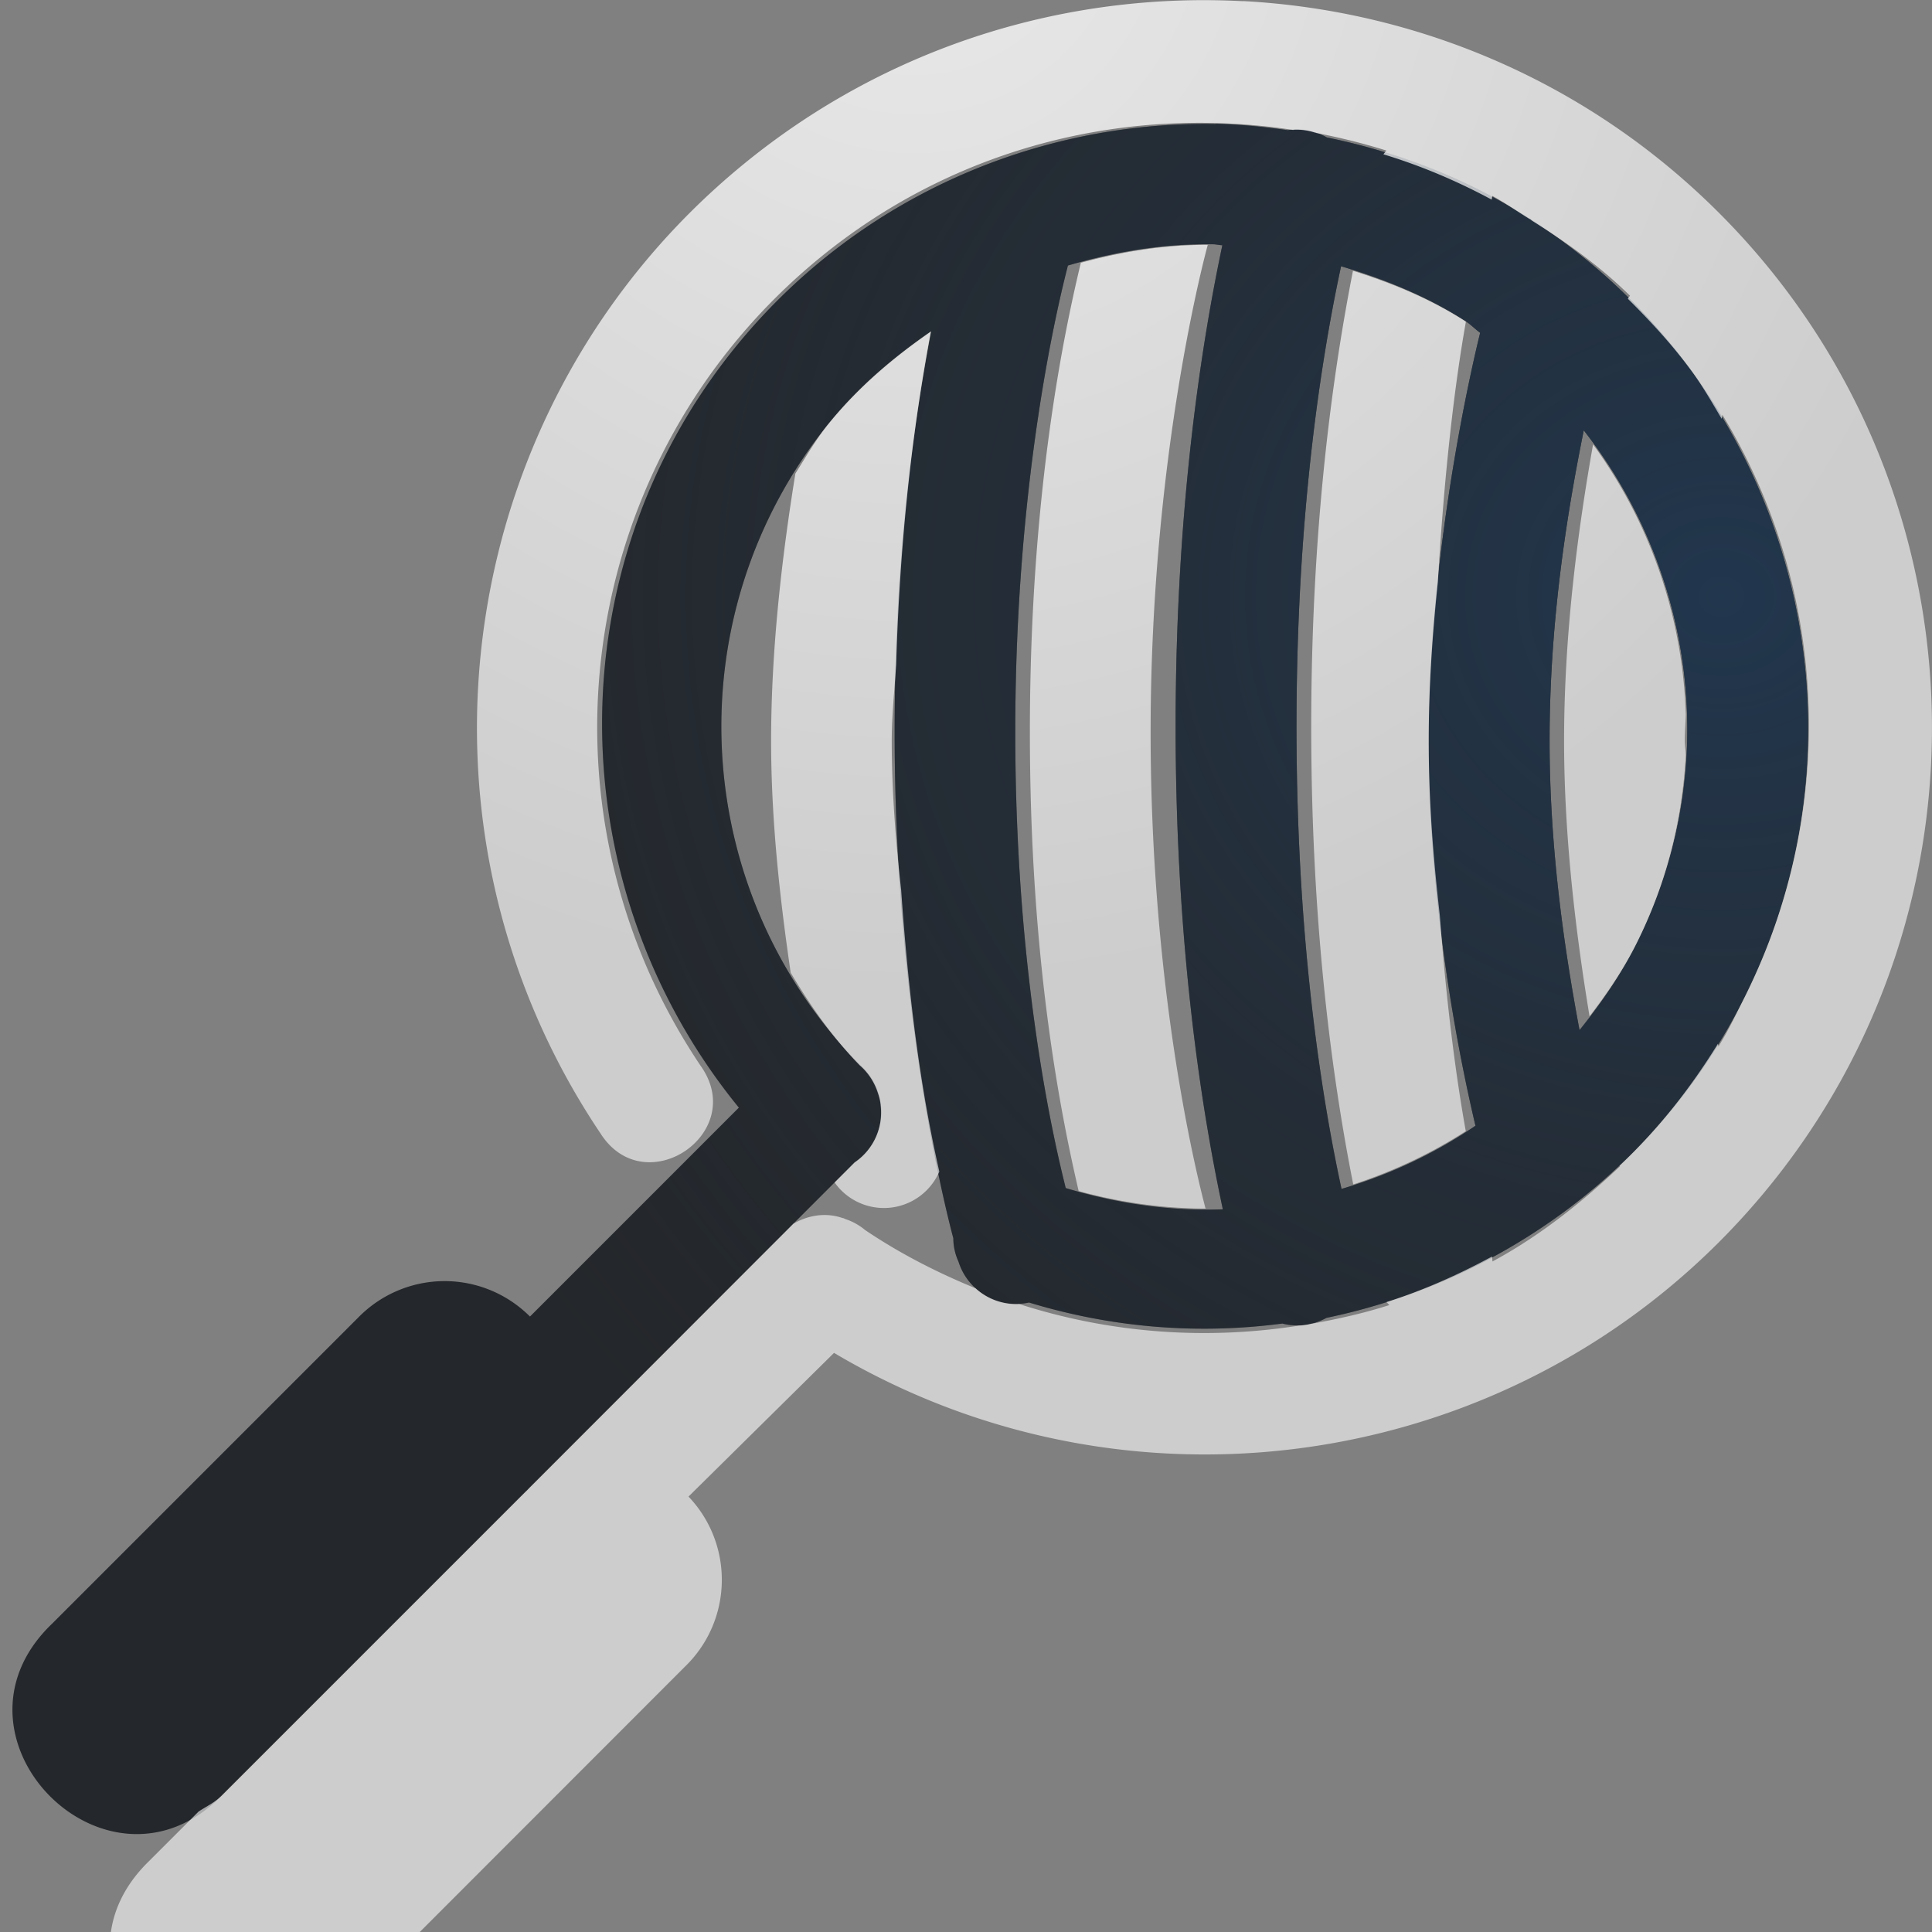 <?xml version="1.0" encoding="UTF-8"?>
<!-- Created with Inkscape (http://www.inkscape.org/) -->
<svg width="16" height="16" version="1.1" xmlns="http://www.w3.org/2000/svg" xmlns:cc="http://creativecommons.org/ns#" xmlns:dc="http://purl.org/dc/elements/1.1/" xmlns:rdf="http://www.w3.org/1999/02/22-rdf-syntax-ns#">
	<rect width="100%" height="100%" fill="#808080" stroke="none"/>
	<defs>
		<radialGradient id="b" cx="-9383.9" cy="5042.2" r="9" gradientTransform="matrix(1.307,0,0,1.162,12279,-5854.1)" gradientUnits="userSpaceOnUse">
			<stop stop-color="#213851" stop-opacity=".906" offset="0"/>
			<stop stop-color="#27303a" stop-opacity="0" offset="1"/>
		</radialGradient>
		<radialGradient id="a" cx="9.975" cy="5.929" r="9.071" gradientTransform="matrix(1 0 0 .999 -2.399 -6.736)" gradientUnits="userSpaceOnUse">
			<stop stop-color="#ffffff" stop-opacity=".825" offset="0"/>
			<stop stop-color="#ffffff" stop-opacity=".605" offset="1"/>
		</radialGradient>
	</defs>
	<path d="m10.068 1.027c-1.499-0.026-2.989 0.62-3.988 1.861-1.492 1.853-1.437 4.476 0.039 6.285l-1.73 1.73c-0.195-0.195-0.461-0.301-0.736-0.293-0.26 0.008-0.506 0.116-0.688 0.303l-2.535 2.535c-0.982 0.943 0.472 2.396 1.414 1.414l2.506-2.506c0.01-0.009 0.02-0.019 0.029-0.029l2.701-2.703c0.002-0.001 0.004-0.003 0.006-0.004 0.151-0.106 0.231-0.286 0.209-0.469 5.1e-6 -0.001 5.1e-6 -0.003 0-0.004-5.881e-4 -0.005-0.001-0.009-0.002-0.014-0.005-0.029-0.012-0.057-0.021-0.084-0.028-0.089-0.08-0.168-0.15-0.229-1.421-1.449-1.539-3.723-0.264-5.307 0.249-0.309 0.542-0.556 0.854-0.771-0.147 0.782-0.303 1.867-0.303 3.318 0 2.314 0.426 3.967 0.484 4.188 1.5e-4 5.68e-4 0.002 0.005 0.002 0.006-7.95e-5 0.068 0.015 0.133 0.043 0.195a0.5 0.5 0 0 0 0.584 0.338c0.697 0.212 1.408 0.265 2.098 0.174a0.5 0.5 0 0 0 0.365-0.047c1.456-0.302 2.757-1.243 3.463-2.656 0.855-1.711 0.637-3.703-0.43-5.174-0.356-0.49-0.805-0.923-1.342-1.268-0.529-0.34-1.102-0.557-1.688-0.678a0.5 0.5 0 0 0-0.266-0.066 0.5 0.5 0 0 0-0.057 0.006c-0.199-0.028-0.398-0.049-0.598-0.053zm-0.021 0.996c0.025 4.629e-4 0.051 0.007 0.076 0.008-0.154 0.727-0.387 2.1-0.387 3.986 0 1.895 0.236 3.275 0.391 3.998-0.432 0.016-0.869-0.046-1.301-0.176-0.095-0.38-0.418-1.748-0.418-3.777 0-2.115 0.362-3.575 0.436-3.863 0.391-0.115 0.795-0.183 1.203-0.176zm1.059 0.182c0.354 0.105 0.704 0.244 1.029 0.453 0.045 0.029 0.08 0.067 0.123 0.098-0.041 0.166-0.426 1.75-0.426 3.379 0 1.479 0.295 2.796 0.387 3.188-0.342 0.233-0.714 0.406-1.109 0.523-0.141-0.649-0.373-1.967-0.373-3.828 0-1.849 0.228-3.158 0.369-3.812zm2.01 1.359c0.93 1.186 1.146 2.829 0.438 4.248-0.131 0.263-0.295 0.498-0.473 0.719-0.12-0.64-0.248-1.484-0.248-2.397 0-1.039 0.159-1.955 0.283-2.57z" color="#000000" color-rendering="auto" dominant-baseline="auto" fill="#090d11" fill-opacity=".766" image-rendering="auto" shape-rendering="auto" solid-color="#000000" style="font-feature-settings:normal;font-variant-alternates:normal;font-variant-caps:normal;font-variant-ligatures:normal;font-variant-numeric:normal;font-variant-position:normal;isolation:auto;mix-blend-mode:normal;paint-order:normal;shape-padding:0;text-decoration-color:#000000;text-decoration-line:none;text-decoration-style:solid;text-indent:0;text-orientation:mixed;text-transform:none;white-space:normal"/>
	<path d="m10.068 1.027c-1.499-0.026-2.989 0.62-3.988 1.861-1.492 1.853-1.437 4.476 0.039 6.285l-1.73 1.73c-0.195-0.195-0.461-0.301-0.736-0.293-0.26 0.008-0.506 0.116-0.688 0.303l-2.535 2.535c-0.982 0.943 0.472 2.396 1.414 1.414l2.506-2.506c0.01-0.009 0.02-0.019 0.029-0.029l2.701-2.703c0.002-0.001 0.004-0.003 0.006-0.004 0.151-0.106 0.231-0.286 0.209-0.469 5.1e-6 -0.001 5.1e-6 -0.003 0-0.004-5.881e-4 -0.005-0.001-0.009-0.002-0.014-0.005-0.029-0.012-0.057-0.021-0.084-0.028-0.089-0.08-0.168-0.15-0.229-1.421-1.449-1.539-3.723-0.264-5.307 0.249-0.309 0.542-0.556 0.854-0.771-0.147 0.782-0.303 1.867-0.303 3.318 0 2.314 0.426 3.967 0.484 4.188 1.5e-4 5.68e-4 0.002 0.005 0.002 0.006-7.99e-5 0.068 0.015 0.133 0.043 0.195a0.5 0.5 0 0 0 0.584 0.338c0.697 0.212 1.408 0.265 2.098 0.174a0.5 0.5 0 0 0 0.365-0.047c1.456-0.302 2.757-1.243 3.463-2.656 0.855-1.711 0.637-3.703-0.43-5.174-0.356-0.49-0.805-0.923-1.342-1.268-0.529-0.34-1.102-0.557-1.688-0.678a0.5 0.5 0 0 0-0.266-0.066 0.5 0.5 0 0 0-0.057 0.006c-0.199-0.028-0.398-0.049-0.598-0.053zm-0.021 0.996c0.025 4.629e-4 0.051 0.007 0.076 0.008-0.154 0.727-0.387 2.1-0.387 3.986 0 1.895 0.236 3.275 0.391 3.998-0.432 0.016-0.869-0.046-1.301-0.176-0.095-0.38-0.418-1.748-0.418-3.777 0-2.115 0.362-3.575 0.436-3.863 0.391-0.115 0.795-0.183 1.203-0.176zm1.059 0.182c0.354 0.105 0.704 0.244 1.029 0.453 0.045 0.029 0.08 0.067 0.123 0.098-0.041 0.166-0.426 1.75-0.426 3.379 0 1.479 0.295 2.796 0.387 3.188-0.342 0.233-0.714 0.406-1.109 0.523-0.141-0.649-0.373-1.967-0.373-3.828 0-1.849 0.228-3.158 0.369-3.812zm2.01 1.359c0.93 1.186 1.146 2.829 0.438 4.248-0.131 0.263-0.295 0.498-0.473 0.719-0.12-0.64-0.248-1.484-0.248-2.397 0-1.039 0.159-1.955 0.283-2.57z" color="#000000" color-rendering="auto" dominant-baseline="auto" fill="url(#b)" image-rendering="auto" shape-rendering="auto" solid-color="#000000" style="font-feature-settings:normal;font-variant-alternates:normal;font-variant-caps:normal;font-variant-ligatures:normal;font-variant-numeric:normal;font-variant-position:normal;isolation:auto;mix-blend-mode:normal;paint-order:normal;shape-padding:0;text-decoration-color:#000000;text-decoration-line:none;text-decoration-style:solid;text-indent:0;text-orientation:mixed;text-transform:none;white-space:normal"/>
	<path d="m10.295 0.01c-1.452-0.078-2.933 0.365-4.135 1.348-2.404 1.965-2.919 5.449-1.188 8.027 0.367 0.579 1.228-3.528e-4 0.83-0.559-1.448-2.157-1.021-5.049 0.99-6.693 1.137-0.93 2.561-1.263 3.916-1.057a0.5 0.5 0 0 1 0.014-0.002 0.5 0.5 0 0 1 0.164 0.023 0.5 0.5 0 0 1 0.01 0.002c0.001 2.653e-4 0.003 0.002 0.004 0.002 0.196 0.038 0.391 0.086 0.582 0.146a0.5 0.5 0 0 0-0.025 0.031c0.307 0.093 0.606 0.219 0.896 0.375a0.5 0.5 0 0 0 0.006-0.031c0.103 0.056 0.199 0.124 0.299 0.186 0.006 0.004 0.012 0.006 0.018 0.01 0.004 0.003 0.007 0.007 0.012 0.01 0.285 0.179 0.562 0.376 0.811 0.621a0.5 0.5 0 0 0-0.018 0.025c0.195 0.193 0.379 0.393 0.537 0.611 0.089 0.123 0.163 0.253 0.24 0.383 0.002-0.008 0.004-0.025 0.006-0.033 0.767 1.267 0.917 2.792 0.455 4.172-0.074 0.222-0.165 0.439-0.271 0.652-0.069 0.137-0.134 0.276-0.217 0.408-0.001-0.007-0.003-0.017-0.004-0.023-0.232 0.376-0.503 0.717-0.814 1.01a0.5 0.5 0 0 0 0.002 0.006c-0.326 0.308-0.673 0.581-1.055 0.787a0.5 0.5 0 0 0-0.004-0.041c-0.279 0.151-0.57 0.281-0.873 0.377a0.5 0.5 0 0 0 0.023 0.025c-0.209 0.067-0.423 0.115-0.639 0.154-0.001 2.29e-4 -0.003-2.29e-4 -0.004 0a0.5 0.5 0 0 1-0.105 0.016c-0.768 0.121-1.56 0.065-2.316-0.178a0.5 0.5 0 0 1-0.363-0.131c-0.314-0.129-0.622-0.285-0.914-0.482-0.049-0.041-0.105-0.072-0.166-0.092-0.004-2e-3 -0.008-0.004-0.012-0.006-0.003-6.83e-4 -0.006-0.001-0.01-0.002-0.14-0.048-0.285-0.023-0.406 0.047l-2.191 2.193c-0.009 0.01-0.019 0.02-0.029 0.029l-2.506 2.506c-0.064 0.066-0.134 0.096-0.201 0.141l-0.418 0.418c-0.955 0.943 0.47 2.369 1.414 1.416l3.035-3.037c0.393-0.382 0.405-1.009 0.027-1.406l1.205-1.19c2.516 1.492 5.78 0.965 7.686-1.307 1.996-2.379 1.852-5.898-0.33-8.107-1.091-1.105-2.515-1.703-3.967-1.781zm-0.293 2.018c-0.356-0.002-0.708 0.055-1.051 0.148-0.127 0.531-0.422 1.873-0.422 3.887 0 1.93 0.266 3.206 0.404 3.801 0.35 0.096 0.701 0.144 1.051 0.145-0.05-0.189-0.455-1.748-0.455-3.945 0-2.287 0.454-3.967 0.473-4.035zm1.203 0.213c-0.152 0.773-0.346 2.049-0.346 3.777 0 1.738 0.195 3.021 0.348 3.791 0.329-0.107 0.64-0.253 0.932-0.441-0.081-0.452-0.159-1.041-0.215-1.787-0.051-0.446-0.092-0.926-0.092-1.445 0-0.456 0.032-0.899 0.076-1.318 0.053-0.906 0.139-1.635 0.232-2.154-0.002-0.001-0.004-0.003-0.006-0.004-0.295-0.189-0.61-0.317-0.93-0.418zm-3.494 0.504c-0.311 0.215-0.605 0.463-0.854 0.771-0.104 0.129-0.184 0.269-0.27 0.406-0.103 0.636-0.201 1.423-0.201 2.213 0 0.678 0.077 1.337 0.162 1.92 0.161 0.271 0.343 0.533 0.572 0.768 0.07 0.061 0.122 0.14 0.15 0.229 0.01 0.027 0.017 0.055 0.021 0.084 7.1e-4 0.005 0.001 0.009 0.002 0.014 5.1e-6 0.001 5.1e-6 0.003 0 0.004 0.022 0.183-0.058 0.363-0.209 0.469-0.002 0.001-0.004 0.003-0.006 0.004l-0.166 0.166a0.5 0.5 0 0 0 0.867-0.09c-0.104-0.462-0.234-1.153-0.316-2.332-0.045-0.401-0.078-0.821-0.078-1.234 0-0.212 0.023-0.423 0.037-0.637 0.034-1.165 0.16-2.08 0.287-2.754zm5.482 0.936c-0.119 0.67-0.24 1.546-0.24 2.455 0 0.816 0.104 1.636 0.211 2.281 0.144-0.188 0.279-0.384 0.389-0.604 0.251-0.502 0.38-1.031 0.408-1.559-5.29e-4 -0.042-0.008-0.076-0.008-0.119 0-0.075 0.006-0.143 0.008-0.217-0.025-0.803-0.29-1.583-0.768-2.238z" color="#000000" color-rendering="auto" dominant-baseline="auto" fill="url(#a)" image-rendering="auto" shape-rendering="auto" solid-color="#000000" style="font-feature-settings:normal;font-variant-alternates:normal;font-variant-caps:normal;font-variant-ligatures:normal;font-variant-numeric:normal;font-variant-position:normal;isolation:auto;mix-blend-mode:normal;paint-order:normal;shape-padding:0;text-decoration-color:#000000;text-decoration-line:none;text-decoration-style:solid;text-indent:0;text-orientation:mixed;text-transform:none;white-space:normal"/>
</svg>
